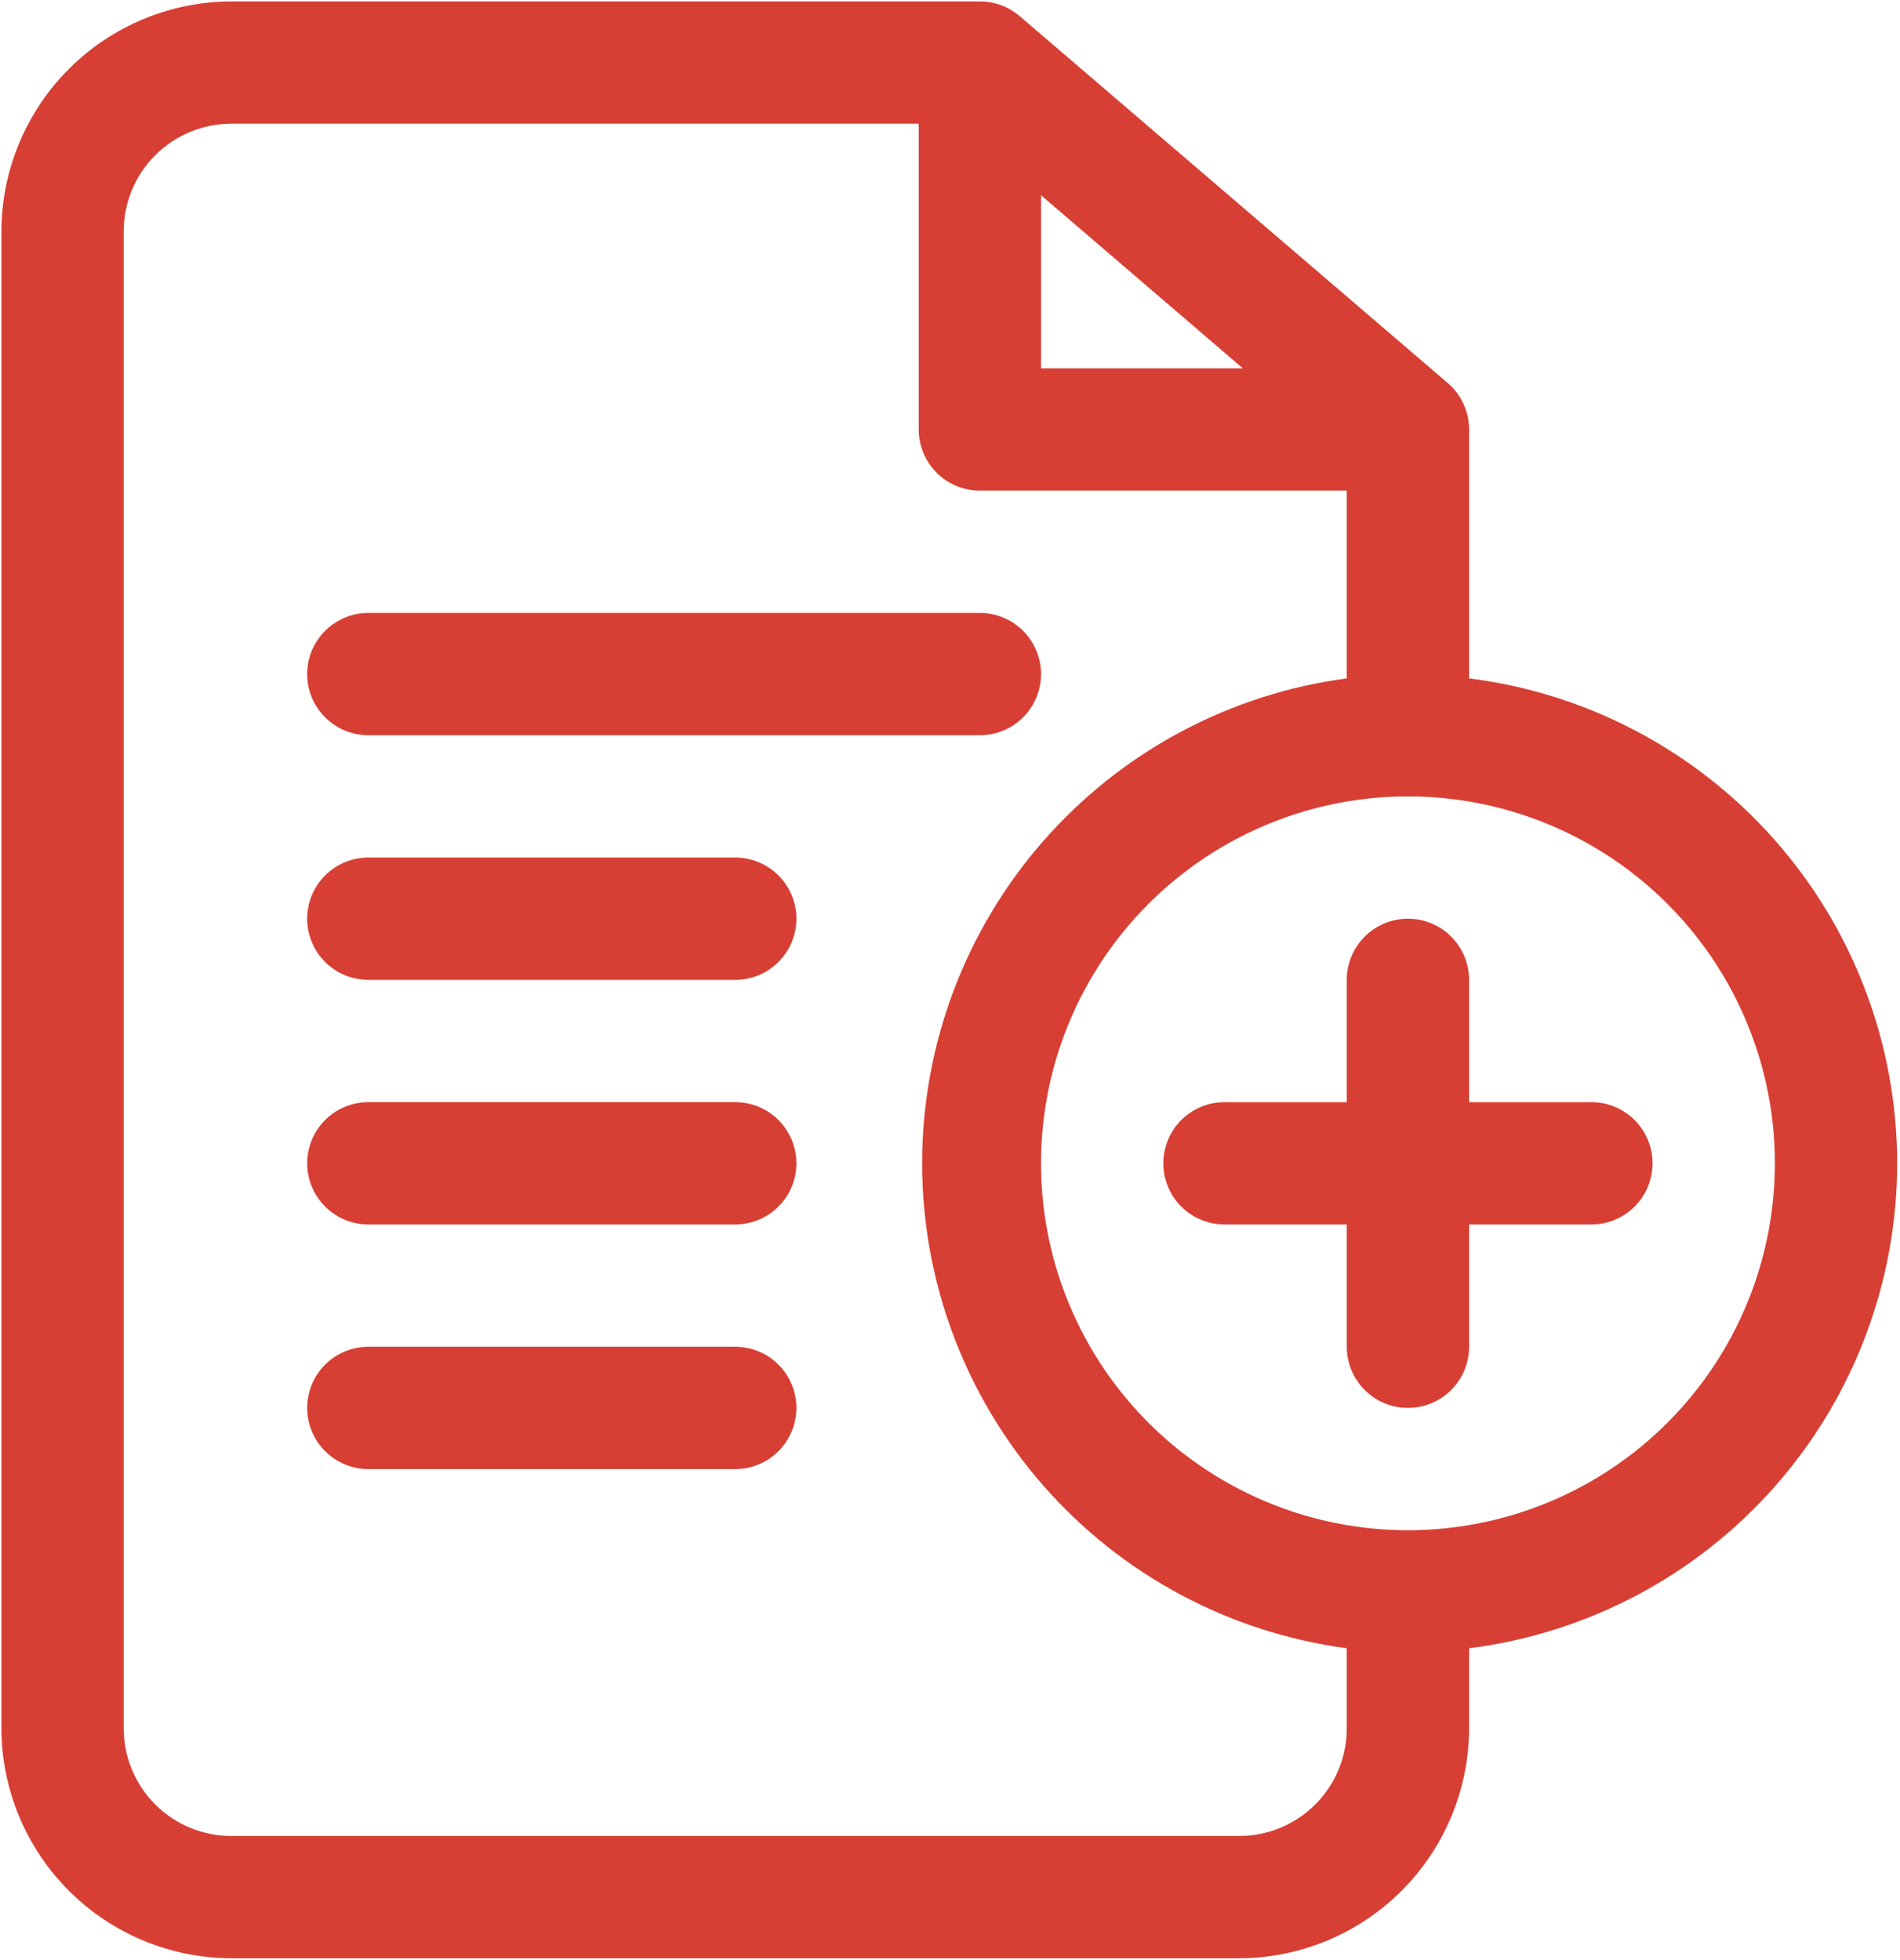 <svg width="159" height="164" viewBox="0 0 159 164" fill="none" xmlns="http://www.w3.org/2000/svg">
<path d="M158.764 97.353C158.755 87.387 155.112 77.767 148.517 70.296C141.922 62.825 132.828 58.015 122.941 56.77V35.941C122.941 35.202 122.781 34.471 122.471 33.8C122.162 33.128 121.711 32.532 121.15 32.051L85.326 1.345C84.399 0.553 83.219 0.117 81.999 0.117H19.36C14.26 0.131 9.374 2.162 5.768 5.768C2.162 9.374 0.131 14.26 0.117 19.36V144.64C0.131 149.739 2.162 154.625 5.768 158.231C9.374 161.837 14.26 163.868 19.36 163.882H103.698C108.798 163.868 113.684 161.837 117.29 158.231C120.896 154.625 122.927 149.739 122.941 144.64V137.935C132.828 136.69 141.922 131.881 148.517 124.409C155.112 116.938 158.755 107.318 158.764 97.353ZM87.117 16.34L104.005 30.823H87.117V16.34ZM103.698 153.647H19.36C18.177 153.647 17.006 153.414 15.913 152.961C14.82 152.508 13.827 151.845 12.991 151.009C12.154 150.172 11.491 149.179 11.038 148.086C10.585 146.994 10.352 145.822 10.352 144.64V19.36C10.352 16.971 11.301 14.68 12.991 12.991C14.68 11.301 16.971 10.352 19.36 10.352H76.882V35.941C76.882 37.298 77.421 38.6 78.381 39.559C79.341 40.519 80.642 41.058 81.999 41.058H112.705V56.77C102.87 58.079 93.845 62.916 87.308 70.381C80.772 77.846 77.168 87.43 77.168 97.353C77.168 107.275 80.772 116.859 87.308 124.324C93.845 131.789 102.87 136.626 112.705 137.935V144.64C112.705 145.822 112.472 146.994 112.02 148.086C111.567 149.179 110.904 150.172 110.067 151.009C109.231 151.845 108.238 152.508 107.145 152.961C106.052 153.414 104.881 153.647 103.698 153.647ZM117.823 128.058C111.75 128.058 105.813 126.258 100.764 122.883C95.714 119.509 91.779 114.714 89.454 109.103C87.13 103.492 86.522 97.318 87.707 91.362C88.892 85.406 91.816 79.934 96.111 75.64C100.405 71.346 105.876 68.421 111.833 67.237C117.789 66.052 123.963 66.66 129.574 68.984C135.184 71.308 139.98 75.244 143.354 80.293C146.728 85.343 148.529 91.279 148.529 97.353C148.529 105.496 145.294 113.306 139.535 119.065C133.777 124.823 125.967 128.058 117.823 128.058Z" fill="#D73F34"/>
<path d="M133.175 92.235H122.94V81.999C122.94 80.642 122.401 79.341 121.441 78.381C120.481 77.421 119.179 76.882 117.822 76.882C116.465 76.882 115.163 77.421 114.203 78.381C113.244 79.341 112.705 80.642 112.705 81.999V92.235H102.469C101.112 92.235 99.81 92.774 98.85 93.734C97.891 94.693 97.352 95.995 97.352 97.352C97.352 98.71 97.891 100.011 98.85 100.971C99.81 101.931 101.112 102.47 102.469 102.47H112.705V112.705C112.705 114.063 113.244 115.364 114.203 116.324C115.163 117.284 116.465 117.823 117.822 117.823C119.179 117.823 120.481 117.284 121.441 116.324C122.401 115.364 122.94 114.063 122.94 112.705V102.47H133.175C134.532 102.47 135.834 101.931 136.794 100.971C137.754 100.011 138.293 98.71 138.293 97.352C138.293 95.995 137.754 94.693 136.794 93.734C135.834 92.774 134.532 92.235 133.175 92.235Z" fill="#D73F34"/>
<path d="M30.823 61.529H81.999C83.356 61.529 84.658 60.99 85.618 60.03C86.578 59.071 87.117 57.769 87.117 56.412C87.117 55.054 86.578 53.753 85.618 52.793C84.658 51.833 83.356 51.294 81.999 51.294H30.823C29.465 51.294 28.164 51.833 27.204 52.793C26.244 53.753 25.705 55.054 25.705 56.412C25.705 57.769 26.244 59.071 27.204 60.03C28.164 60.99 29.465 61.529 30.823 61.529Z" fill="#D73F34"/>
<path d="M61.529 71.765H30.823C29.465 71.765 28.164 72.304 27.204 73.264C26.244 74.223 25.705 75.525 25.705 76.882C25.705 78.24 26.244 79.541 27.204 80.501C28.164 81.461 29.465 82 30.823 82H61.529C62.886 82 64.188 81.461 65.147 80.501C66.107 79.541 66.646 78.24 66.646 76.882C66.646 75.525 66.107 74.223 65.147 73.264C64.188 72.304 62.886 71.765 61.529 71.765Z" fill="#D73F34"/>
<path d="M61.529 92.234H30.823C29.465 92.234 28.164 92.774 27.204 93.733C26.244 94.693 25.705 95.995 25.705 97.352C25.705 98.709 26.244 100.011 27.204 100.971C28.164 101.93 29.465 102.47 30.823 102.47H61.529C62.886 102.47 64.188 101.93 65.147 100.971C66.107 100.011 66.646 98.709 66.646 97.352C66.646 95.995 66.107 94.693 65.147 93.733C64.188 92.774 62.886 92.234 61.529 92.234Z" fill="#D73F34"/>
<path d="M61.529 112.705H30.823C29.465 112.705 28.164 113.244 27.204 114.204C26.244 115.164 25.705 116.465 25.705 117.823C25.705 119.18 26.244 120.482 27.204 121.441C28.164 122.401 29.465 122.94 30.823 122.94H61.529C62.886 122.94 64.188 122.401 65.147 121.441C66.107 120.482 66.646 119.18 66.646 117.823C66.646 116.465 66.107 115.164 65.147 114.204C64.188 113.244 62.886 112.705 61.529 112.705Z" fill="#D73F34"/>
</svg>
